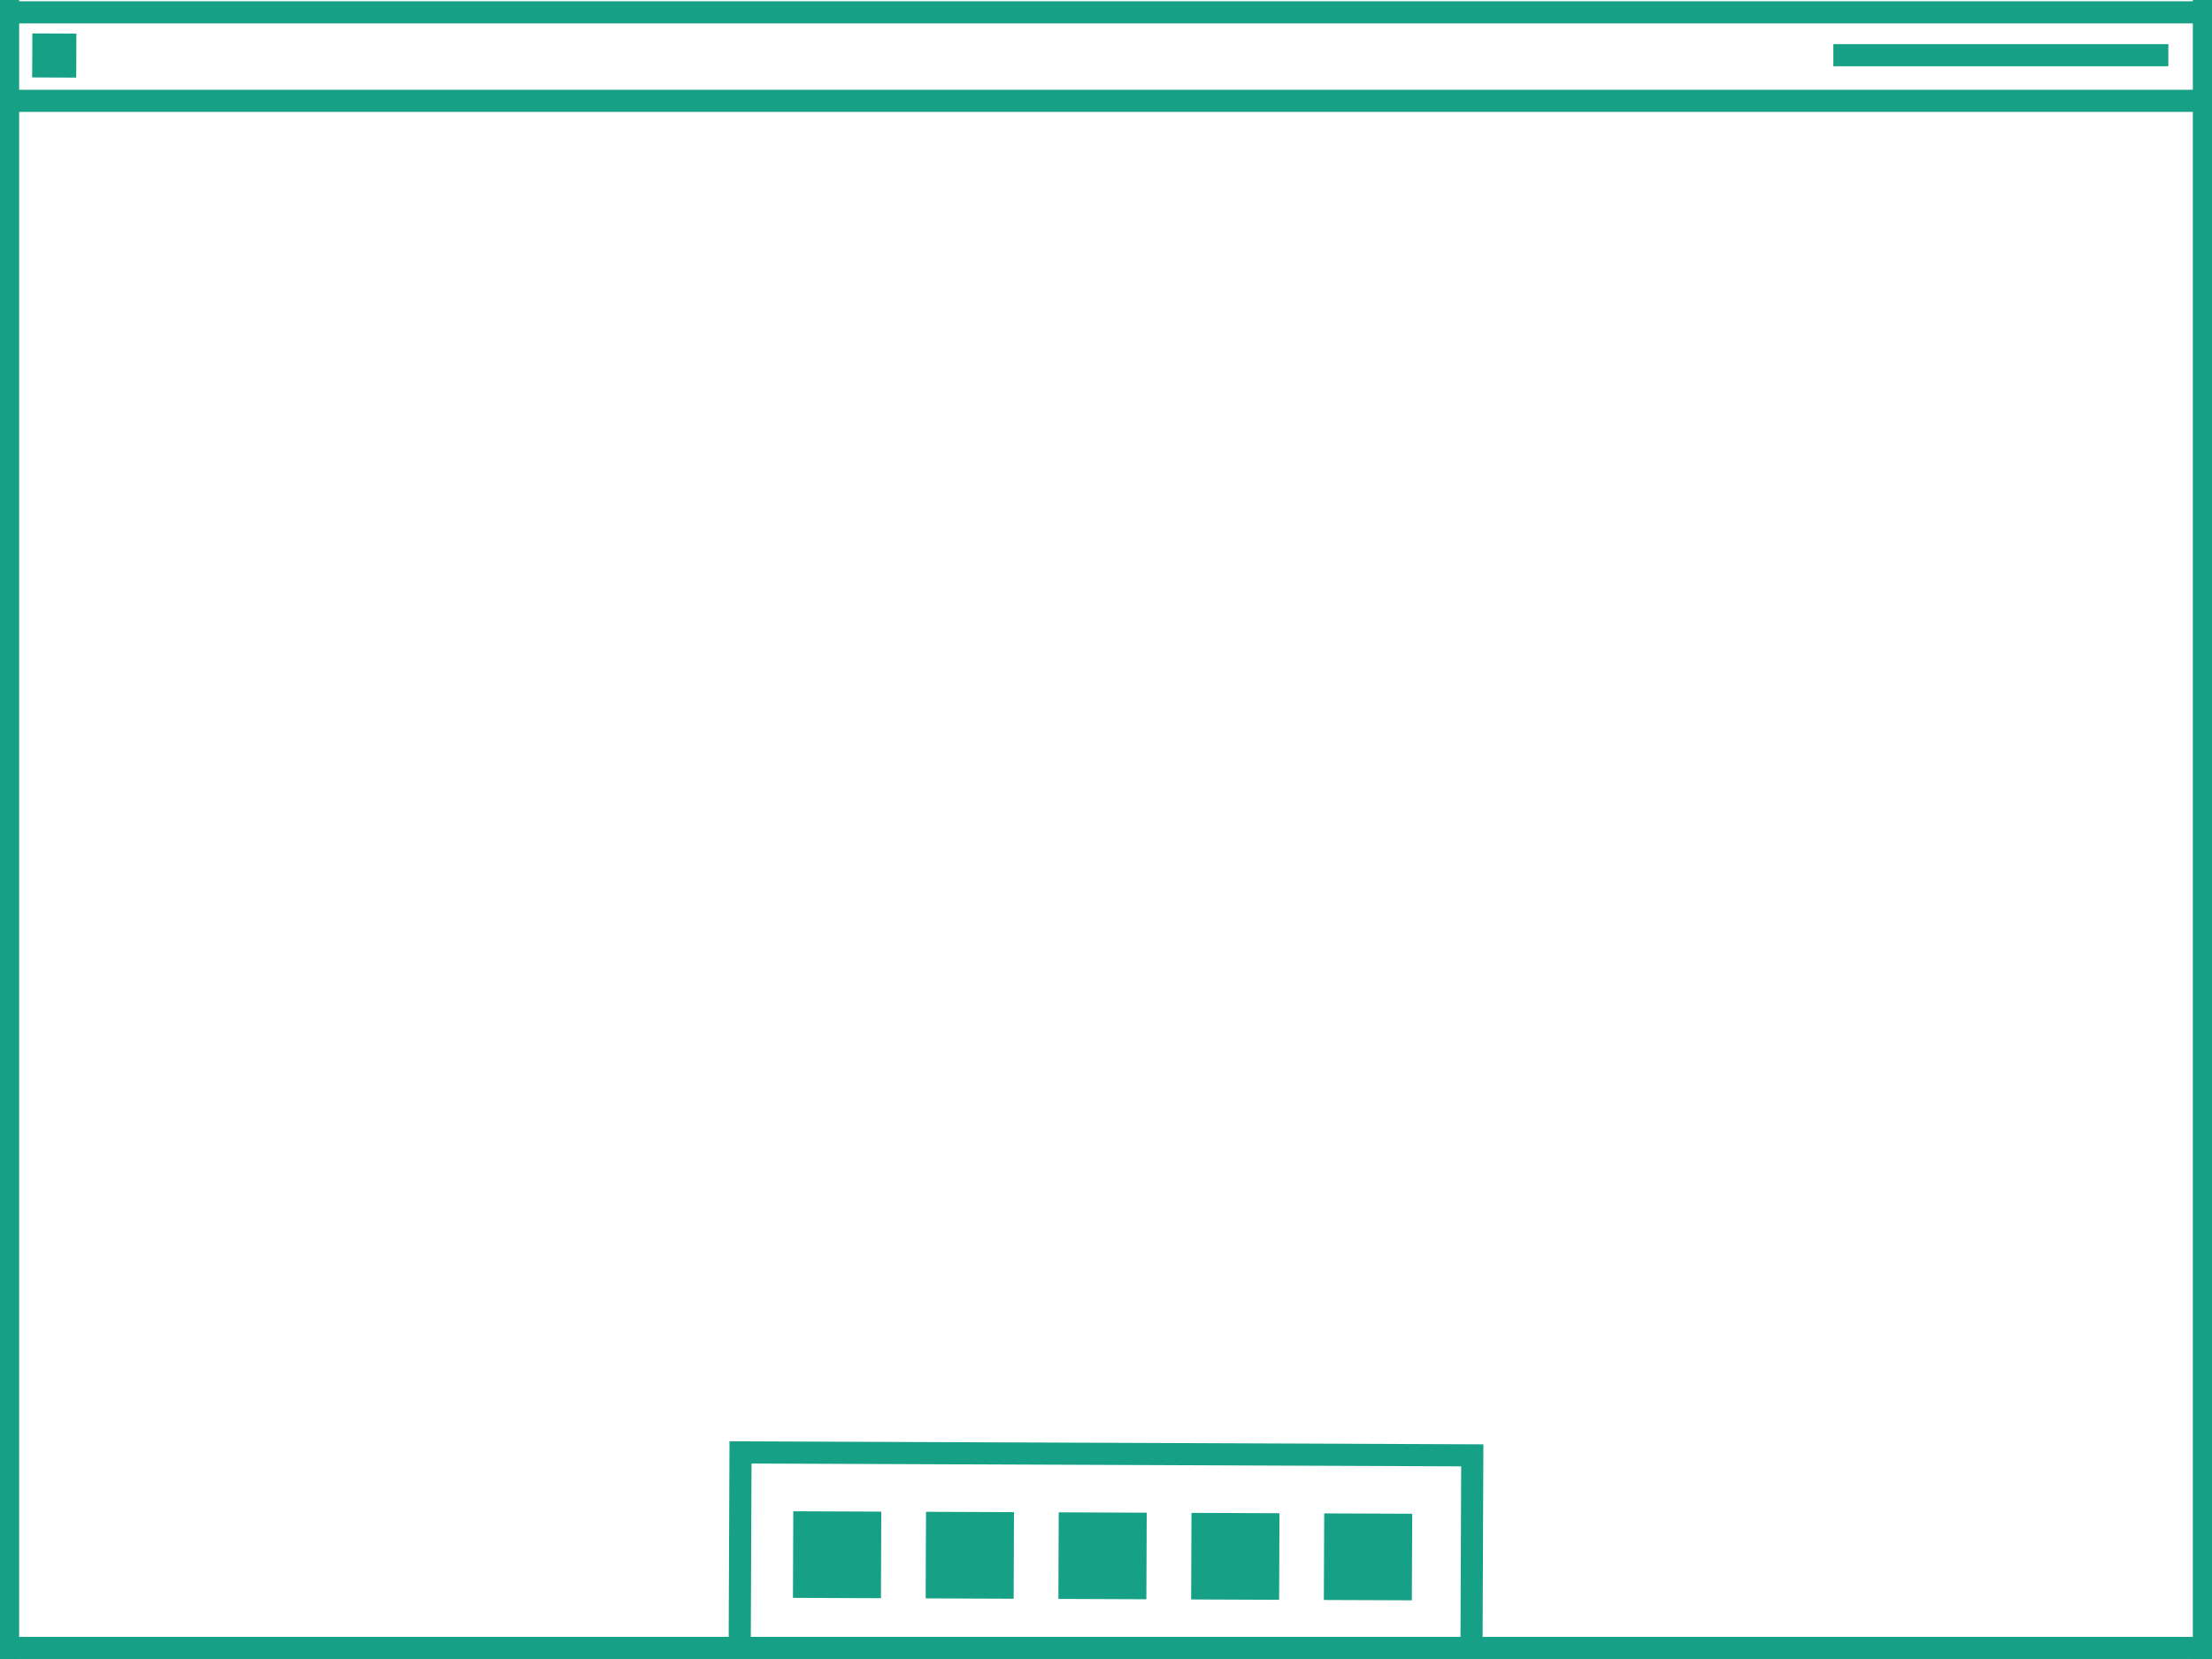 <?xml version="1.0" encoding="UTF-8" standalone="no"?>
<svg
   xmlns:dc="http://purl.org/dc/elements/1.1/"
   xmlns:cc="http://creativecommons.org/ns#"
   xmlns:rdf="http://www.w3.org/1999/02/22-rdf-syntax-ns#"
   xmlns:svg="http://www.w3.org/2000/svg"
   xmlns="http://www.w3.org/2000/svg"
   width="200"
   height="150"
   viewBox="0 0 52.917 39.688"
   version="1.1"
   id="svg8">
  <defs
     id="defs2" />
  <path
     id="path967"
     d="M 4.9999992e-7,0.295 H 52.917"
     style="fill:none;stroke:#16a085;stroke-width:0.529;stroke-linecap:butt;stroke-linejoin:miter;stroke-miterlimit:4;stroke-dasharray:none;stroke-opacity:1" />
  <path
     style="fill:none;stroke:#16a085;stroke-width:0.529;stroke-linecap:butt;stroke-linejoin:miter;stroke-miterlimit:4;stroke-dasharray:none;stroke-opacity:1"
     d="M 0,39.423 H 52.917"
     id="path969" />
  <path
     id="path971"
     d="M 0.229,0 V 39.688"
     style="fill:none;stroke:#16a085;stroke-width:0.458;stroke-linecap:butt;stroke-linejoin:miter;stroke-miterlimit:4;stroke-dasharray:none;stroke-opacity:1" />
  <path
     style="fill:none;stroke:#16a085;stroke-width:0.458;stroke-linecap:butt;stroke-linejoin:miter;stroke-miterlimit:4;stroke-dasharray:none;stroke-opacity:1"
     d="M 52.688,0 V 39.688"
     id="path975" />
  <path
     id="path988"
     d="m 43.859,1.32 h 8.014"
     style="opacity:1;fill:none;stroke:#16a085;stroke-width:0.529;stroke-linecap:butt;stroke-linejoin:miter;stroke-miterlimit:4;stroke-dasharray:none;stroke-opacity:1" />
  <path
     style="fill:none;stroke:#16a085;stroke-width:0.529;stroke-linecap:butt;stroke-linejoin:miter;stroke-miterlimit:4;stroke-dasharray:none;stroke-opacity:1"
     d="M 4.9999992e-7,2.412 H 52.917"
     id="path992" />
  <rect
     transform="rotate(-89.771)"
     style="opacity:1;fill:#16a085;fill-opacity:1;stroke:none;stroke-width:0.529;stroke-linecap:round;stroke-linejoin:bevel;stroke-miterlimit:4;stroke-dasharray:none;stroke-dashoffset:10.63;stroke-opacity:1;paint-order:stroke fill markers"
     id="rect973"
     width="2.071"
     height="2.105"
     x="-38.149"
     y="31.823" />
  <rect
     transform="rotate(-89.771)"
     y="28.648"
     x="-38.149"
     height="2.105"
     width="2.071"
     id="rect975"
     style="opacity:1;fill:#16a085;fill-opacity:1;stroke:none;stroke-width:0.529;stroke-linecap:round;stroke-linejoin:bevel;stroke-miterlimit:4;stroke-dasharray:none;stroke-dashoffset:10.63;stroke-opacity:1;paint-order:stroke fill markers" />
  <rect
     transform="rotate(-89.771)"
     style="opacity:1;fill:#16a085;fill-opacity:1;stroke:none;stroke-width:0.529;stroke-linecap:round;stroke-linejoin:bevel;stroke-miterlimit:4;stroke-dasharray:none;stroke-dashoffset:10.63;stroke-opacity:1;paint-order:stroke fill markers"
     id="rect977"
     width="2.071"
     height="2.105"
     x="-38.149"
     y="25.472" />
  <rect
     transform="rotate(-89.771)"
     y="22.297"
     x="-38.149"
     height="2.105"
     width="2.071"
     id="rect979"
     style="opacity:1;fill:#16a085;fill-opacity:1;stroke:none;stroke-width:0.529;stroke-linecap:round;stroke-linejoin:bevel;stroke-miterlimit:4;stroke-dasharray:none;stroke-dashoffset:10.63;stroke-opacity:1;paint-order:stroke fill markers" />
  <rect
     transform="rotate(-89.771)"
     style="opacity:1;fill:#16a085;fill-opacity:1;stroke:none;stroke-width:0.529;stroke-linecap:round;stroke-linejoin:bevel;stroke-miterlimit:4;stroke-dasharray:none;stroke-dashoffset:10.63;stroke-opacity:1;paint-order:stroke fill markers"
     id="rect981"
     width="2.071"
     height="2.105"
     x="-38.149"
     y="19.122" />
  <path
     style="fill:none;stroke:#16a085;stroke-width:0.529;stroke-linecap:butt;stroke-linejoin:miter;stroke-miterlimit:4;stroke-dasharray:none;stroke-opacity:1"
     d="m 17.696,39.39 0.019,-4.644 17.506,0.07 -0.019,4.744"
     id="path983" />
  <rect
     y="0.777"
     x="-1.85"
     height="1.054"
     width="1.054"
     id="rect997"
     style="opacity:1;fill:#16a085;fill-opacity:1;stroke:none;stroke-width:0.267;stroke-linecap:round;stroke-linejoin:bevel;stroke-miterlimit:4;stroke-dasharray:none;stroke-dashoffset:10.63;stroke-opacity:1;paint-order:stroke fill markers"
     transform="matrix(0.004,-1,1,0.004,0,0)" />
</svg>
